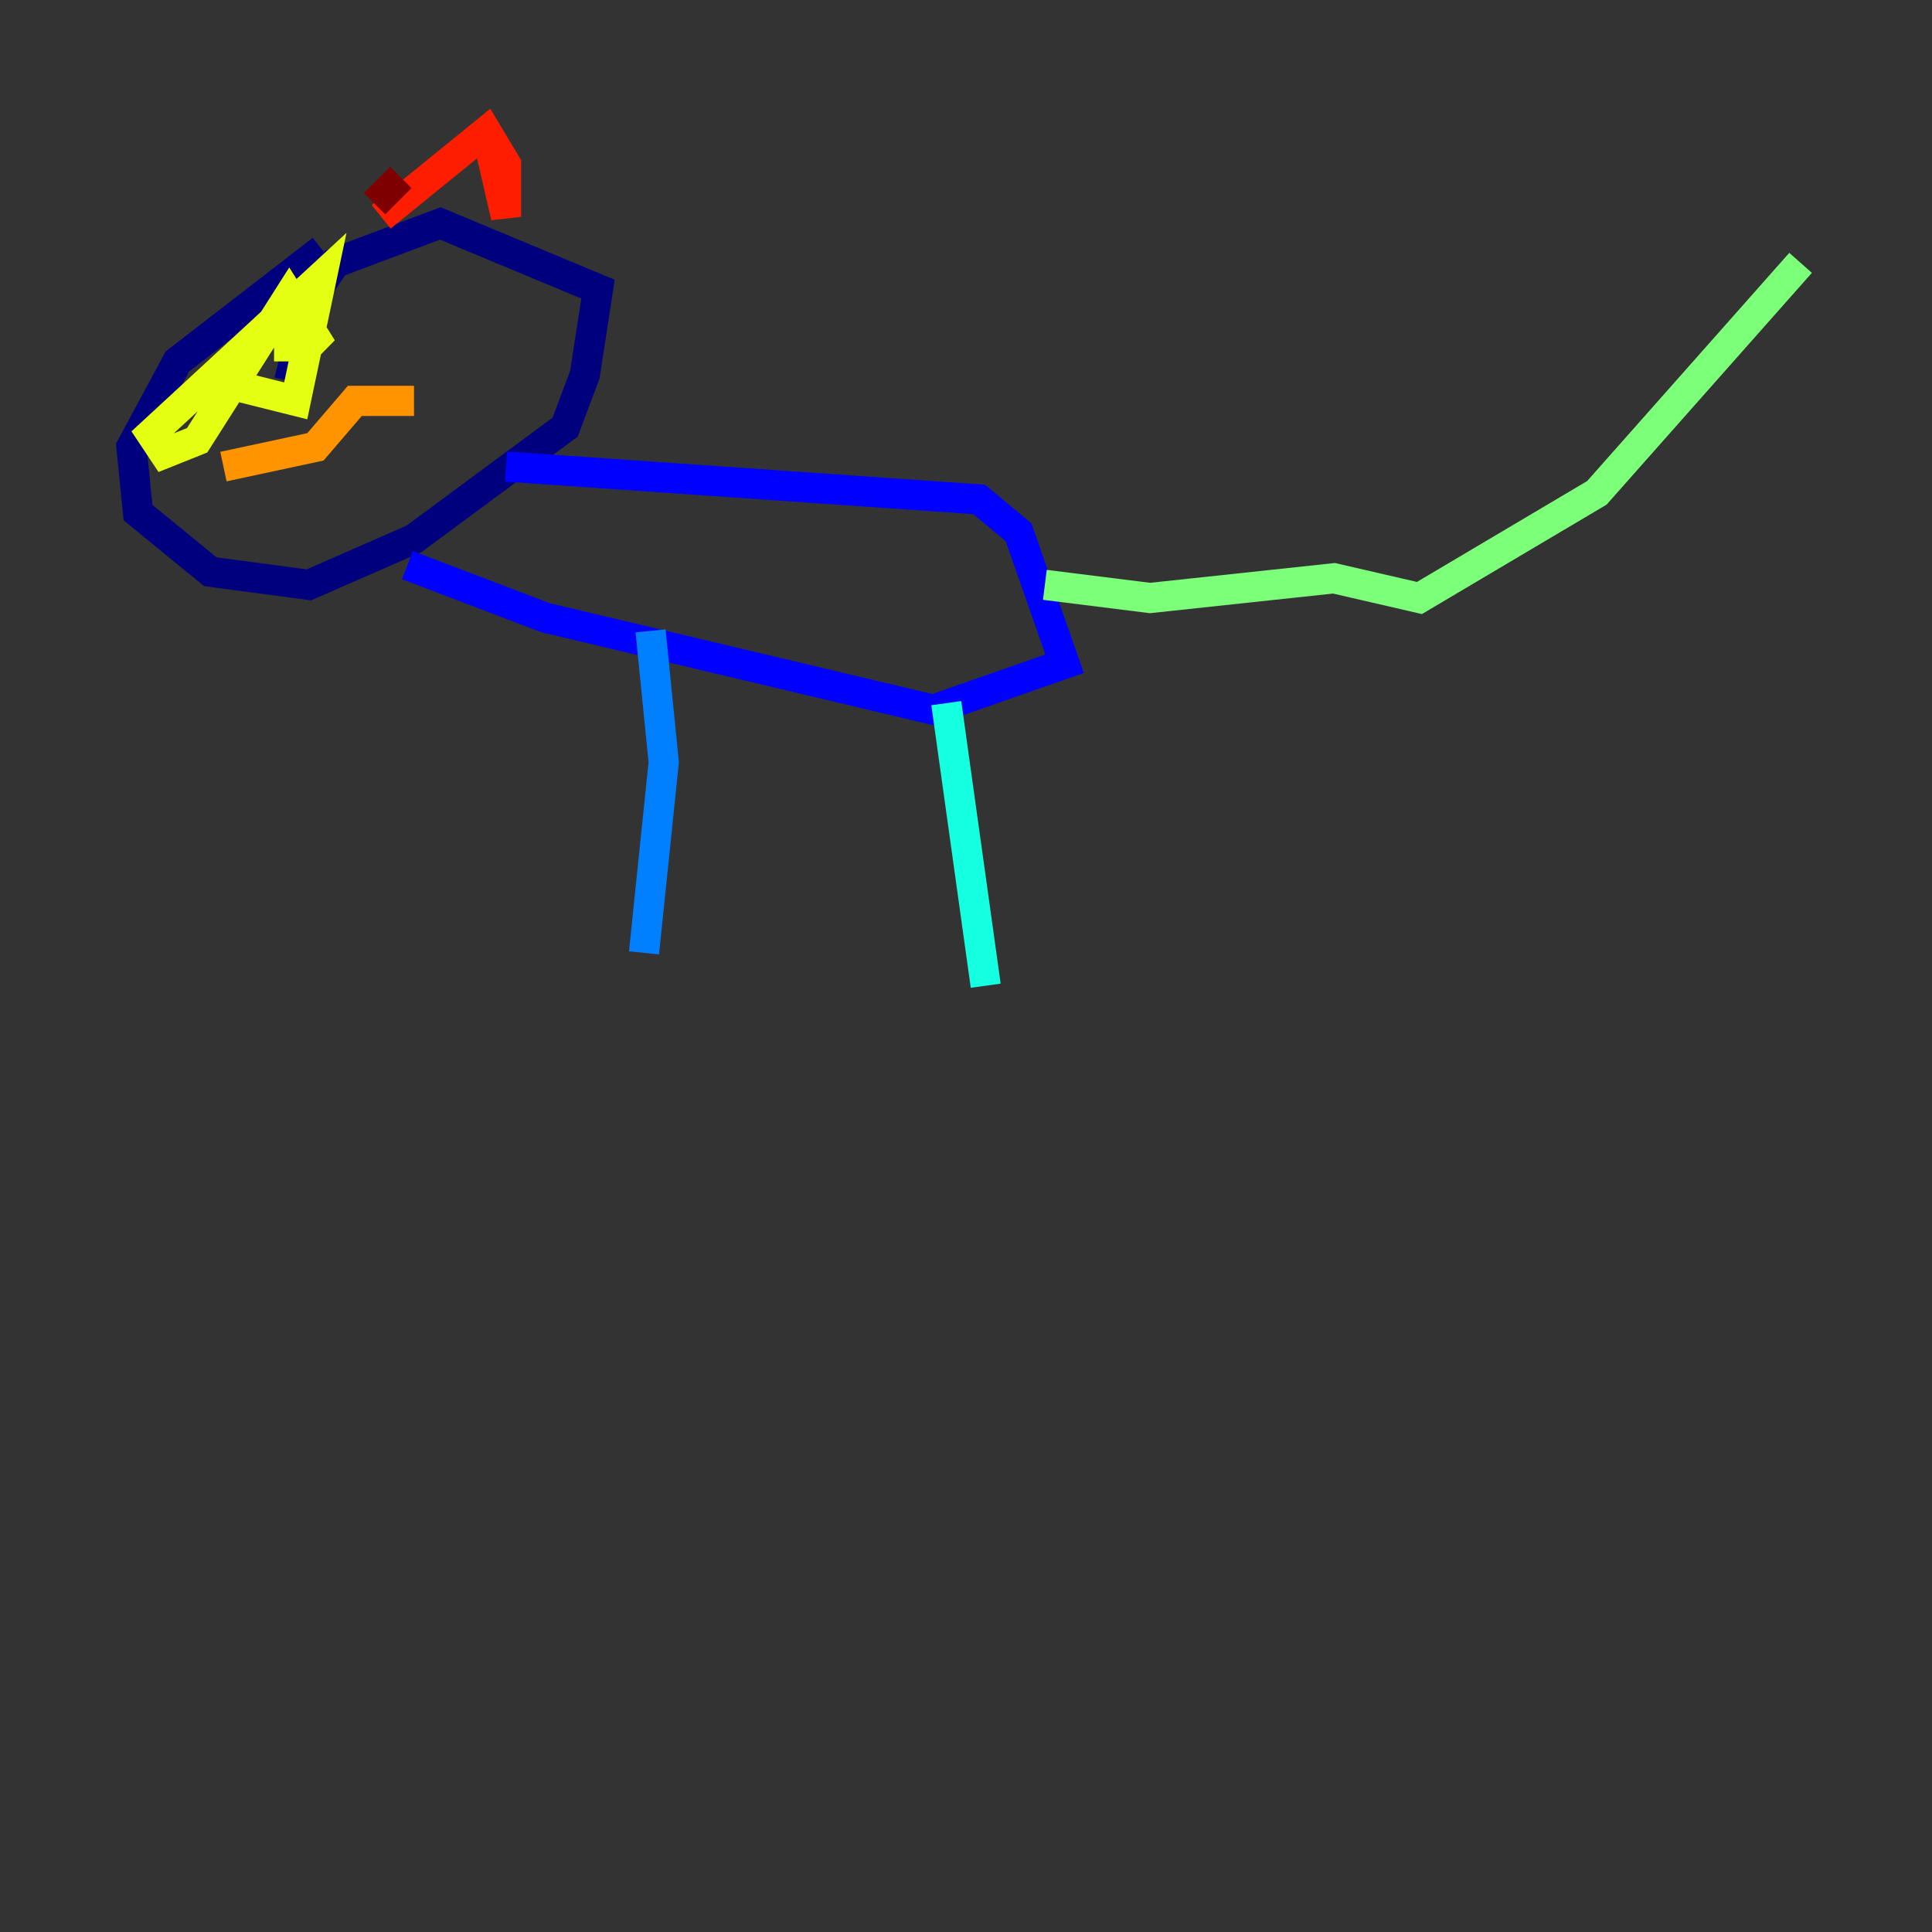 <?xml version="1.0" encoding="utf-8" ?>
<svg baseProfile="tiny" height="128" version="1.2" viewBox="0,0,128,128" width="128" xmlns="http://www.w3.org/2000/svg" xmlns:ev="http://www.w3.org/2001/xml-events" xmlns:xlink="http://www.w3.org/1999/xlink"><rect x="0" y="0" width="128" height="128" fill="#333333" stroke="none"/><defs /><polyline fill="none" points="21.333,16.544 11.755,23.946 8.707,29.605 9.143,33.959 13.932,37.878 20.463,38.748 27.429,35.701 37.442,28.299 38.748,24.816 39.619,19.157 29.17,14.803 22.204,17.415 20.463,20.027 19.157,25.252" stroke="#00007f" stroke-width="2" /><polyline fill="none" points="33.524,30.912 64.871,33.088 67.483,35.265 70.531,43.973 61.823,47.02 36.136,40.925 26.993,37.442" stroke="#0000ff" stroke-width="2" /><polyline fill="none" points="43.102,41.796 43.973,50.503 42.667,63.129" stroke="#0080ff" stroke-width="2" /><polyline fill="none" points="62.694,46.585 65.306,65.306" stroke="#15ffe1" stroke-width="2" /><polyline fill="none" points="69.225,38.748 76.191,39.619 88.381,38.313 94.041,39.619 105.796,32.653 119.293,17.415" stroke="#7cff79" stroke-width="2" /><polyline fill="none" points="16.109,25.687 19.592,26.558 21.333,18.286 10.014,28.735 10.884,30.041 13.061,29.17 19.157,19.592 21.333,23.075 19.157,21.769 19.157,23.946" stroke="#e4ff12" stroke-width="2" /><polyline fill="none" points="14.803,30.912 20.898,29.605 23.51,26.558 27.429,26.558" stroke="#ff9400" stroke-width="2" /><polyline fill="none" points="25.252,14.367 32.218,8.707 33.524,10.884 33.524,14.367 32.218,8.707" stroke="#ff1d00" stroke-width="2" /><polyline fill="none" points="24.816,13.497 26.558,11.755" stroke="#7f0000" stroke-width="2" /></svg>